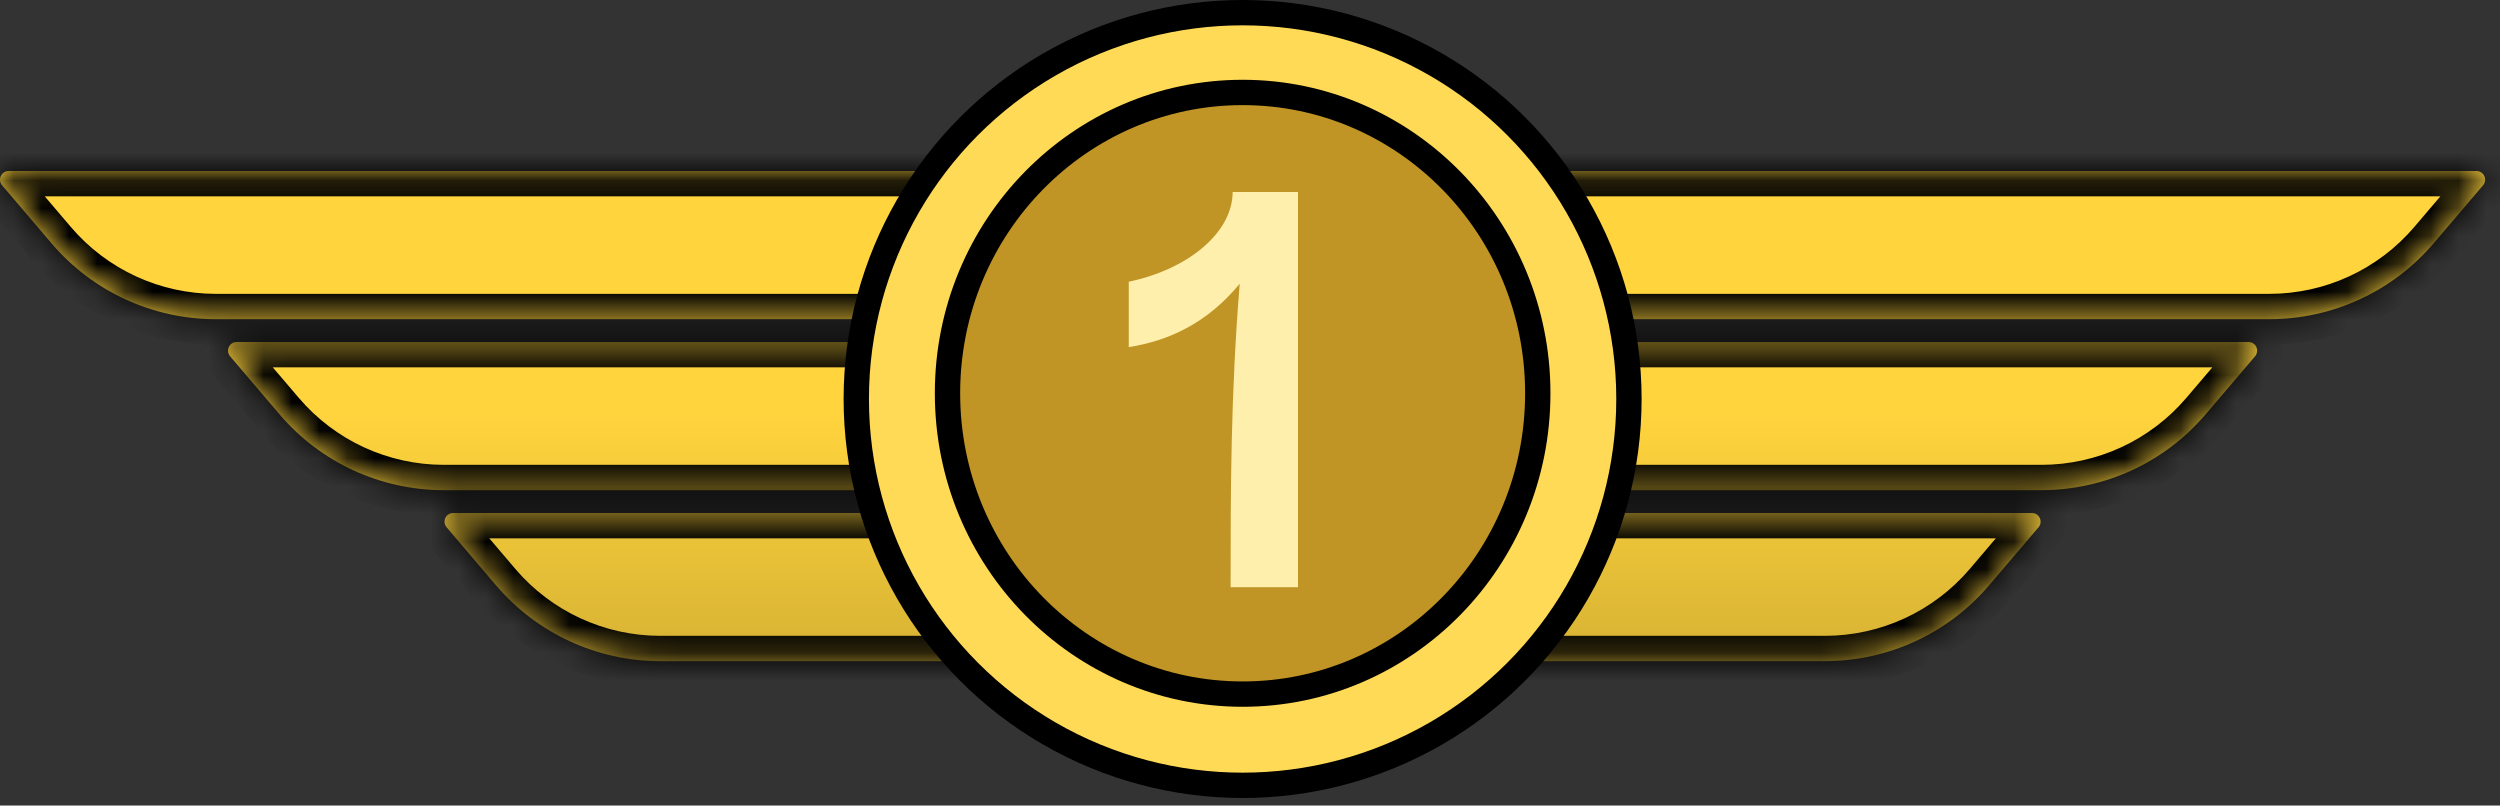 <svg width="90" height="29" viewBox="0 0 90 29" fill="none" xmlns="http://www.w3.org/2000/svg">
<rect x="0" y="0" width="90" height="29" fill="#333333" stroke="none"/>
<mask id="path-1-inside-1_1878_17328" fill="white">
<path d="M73.15 18.467C73.322 18.468 73.462 18.607 73.462 18.779C73.462 18.853 73.436 18.925 73.388 18.981L71.608 21.071C70.133 22.804 67.971 23.802 65.694 23.802H23.77C21.494 23.802 19.332 22.804 17.856 21.071L16.077 18.981C16.029 18.925 16.003 18.853 16.003 18.779C16.003 18.607 16.142 18.468 16.314 18.467H73.15ZM80.945 12.311C81.118 12.311 81.257 12.451 81.257 12.624C81.257 12.698 81.231 12.77 81.183 12.826L79.403 14.915C77.928 16.648 75.766 17.646 73.49 17.646H15.975C13.698 17.646 11.537 16.648 10.062 14.915L8.282 12.826C8.234 12.77 8.208 12.698 8.208 12.624C8.208 12.451 8.347 12.311 8.52 12.311H80.945ZM37.613 6.156C38.433 6.156 39.207 6.533 39.713 7.178C41.084 8.929 39.837 11.491 37.613 11.491H7.768C5.491 11.491 3.329 10.492 1.854 8.759L0.074 6.67C0.026 6.613 0 6.541 0 6.467C3.76853e-05 6.295 0.139 6.156 0.312 6.156H37.613ZM89.153 6.156C89.326 6.156 89.465 6.295 89.465 6.467C89.465 6.541 89.439 6.613 89.391 6.67L87.611 8.759C86.136 10.492 83.973 11.491 81.697 11.491H51.852C49.627 11.491 48.38 8.929 49.752 7.178C50.258 6.533 51.032 6.156 51.852 6.156H89.153Z"/>
</mask>
<path d="M73.15 18.467C73.322 18.468 73.462 18.607 73.462 18.779C73.462 18.853 73.436 18.925 73.388 18.981L71.608 21.071C70.133 22.804 67.971 23.802 65.694 23.802H23.77C21.494 23.802 19.332 22.804 17.856 21.071L16.077 18.981C16.029 18.925 16.003 18.853 16.003 18.779C16.003 18.607 16.142 18.468 16.314 18.467H73.15ZM80.945 12.311C81.118 12.311 81.257 12.451 81.257 12.624C81.257 12.698 81.231 12.77 81.183 12.826L79.403 14.915C77.928 16.648 75.766 17.646 73.49 17.646H15.975C13.698 17.646 11.537 16.648 10.062 14.915L8.282 12.826C8.234 12.77 8.208 12.698 8.208 12.624C8.208 12.451 8.347 12.311 8.52 12.311H80.945ZM37.613 6.156C38.433 6.156 39.207 6.533 39.713 7.178C41.084 8.929 39.837 11.491 37.613 11.491H7.768C5.491 11.491 3.329 10.492 1.854 8.759L0.074 6.67C0.026 6.613 0 6.541 0 6.467C3.76853e-05 6.295 0.139 6.156 0.312 6.156H37.613ZM89.153 6.156C89.326 6.156 89.465 6.295 89.465 6.467C89.465 6.541 89.439 6.613 89.391 6.67L87.611 8.759C86.136 10.492 83.973 11.491 81.697 11.491H51.852C49.627 11.491 48.38 8.929 49.752 7.178C50.258 6.533 51.032 6.156 51.852 6.156H89.153Z" fill="url(#paint0_linear_1878_17328)"/>
<path d="M73.15 18.467L73.152 17.555H73.15V18.467ZM73.462 18.779H74.374V18.778L73.462 18.779ZM73.388 18.981L74.082 19.572L74.083 19.571L73.388 18.981ZM71.608 21.071L72.303 21.662L72.303 21.662L71.608 21.071ZM17.856 21.071L17.162 21.662L17.162 21.662L17.856 21.071ZM16.077 18.981L15.382 19.571L15.383 19.572L16.077 18.981ZM16.003 18.779L15.091 18.778V18.779H16.003ZM16.314 18.467V17.555L16.313 17.555L16.314 18.467ZM80.945 12.311L80.945 11.399H80.945V12.311ZM81.257 12.624L82.169 12.625V12.624H81.257ZM81.183 12.826L81.877 13.417L81.877 13.417L81.183 12.826ZM79.403 14.915L78.709 14.323L78.709 14.323L79.403 14.915ZM73.49 17.646V18.558H73.49L73.49 17.646ZM15.975 17.646L15.975 18.558H15.975V17.646ZM10.062 14.915L10.756 14.323L10.756 14.323L10.062 14.915ZM8.282 12.826L7.588 13.417L7.588 13.417L8.282 12.826ZM8.208 12.624H7.296L7.296 12.625L8.208 12.624ZM8.52 12.311V11.399H8.519L8.52 12.311ZM39.713 7.178L40.431 6.616L40.431 6.616L39.713 7.178ZM1.854 8.759L1.159 9.351L1.159 9.351L1.854 8.759ZM0.074 6.67L-0.62 7.26L-0.62 7.261L0.074 6.67ZM0 6.467L-0.912 6.467V6.467H0ZM0.312 6.156V5.244L0.311 5.244L0.312 6.156ZM89.153 6.156L89.154 5.244H89.153V6.156ZM89.465 6.467H90.377V6.467L89.465 6.467ZM89.391 6.67L90.085 7.261L90.085 7.26L89.391 6.67ZM87.611 8.759L88.306 9.351L88.306 9.351L87.611 8.759ZM49.752 7.178L49.034 6.616L49.034 6.616L49.752 7.178ZM73.15 18.467L73.149 19.379C72.819 19.379 72.55 19.111 72.55 18.78L73.462 18.779L74.374 18.778C74.373 18.102 73.826 17.556 73.152 17.555L73.15 18.467ZM73.462 18.779H72.55C72.55 18.637 72.6 18.499 72.692 18.391L73.388 18.981L74.083 19.571C74.271 19.35 74.374 19.069 74.374 18.779H73.462ZM73.388 18.981L72.693 18.39L70.914 20.48L71.608 21.071L72.303 21.662L74.082 19.572L73.388 18.981ZM71.608 21.071L70.914 20.48C69.612 22.009 67.703 22.89 65.694 22.89V23.802V24.714C68.238 24.714 70.654 23.599 72.303 21.662L71.608 21.071ZM65.694 23.802V22.89H23.77V23.802V24.714H65.694V23.802ZM23.77 23.802V22.89C21.761 22.89 19.853 22.009 18.551 20.48L17.856 21.071L17.162 21.662C18.811 23.599 21.227 24.714 23.77 24.714V23.802ZM17.856 21.071L18.551 20.48L16.772 18.39L16.077 18.981L15.383 19.572L17.162 21.662L17.856 21.071ZM16.077 18.981L16.772 18.391C16.865 18.499 16.915 18.637 16.915 18.779H16.003H15.091C15.091 19.069 15.194 19.35 15.382 19.571L16.077 18.981ZM16.003 18.779L16.915 18.78C16.915 19.111 16.646 19.379 16.316 19.379L16.314 18.467L16.313 17.555C15.639 17.556 15.091 18.102 15.091 18.778L16.003 18.779ZM16.314 18.467V19.379H73.15V18.467V17.555H16.314V18.467ZM80.945 12.311L80.945 13.223C80.61 13.223 80.345 12.951 80.345 12.624H81.257H82.169C82.169 11.951 81.625 11.399 80.945 11.399L80.945 12.311ZM81.257 12.624L80.345 12.623C80.345 12.483 80.394 12.345 80.488 12.235L81.183 12.826L81.877 13.417C82.067 13.194 82.168 12.912 82.169 12.625L81.257 12.624ZM81.183 12.826L80.488 12.234L78.709 14.323L79.403 14.915L80.098 15.506L81.877 13.417L81.183 12.826ZM79.403 14.915L78.709 14.323C77.406 15.853 75.499 16.734 73.49 16.734L73.49 17.646L73.49 18.558C76.034 18.558 78.449 17.442 80.098 15.506L79.403 14.915ZM73.49 17.646V16.734H15.975V17.646V18.558H73.49V17.646ZM15.975 17.646L15.975 16.734C13.966 16.734 12.058 15.853 10.756 14.323L10.062 14.915L9.367 15.506C11.016 17.442 13.431 18.558 15.975 18.558L15.975 17.646ZM10.062 14.915L10.756 14.323L8.976 12.234L8.282 12.826L7.588 13.417L9.367 15.506L10.062 14.915ZM8.282 12.826L8.977 12.235C9.071 12.345 9.12 12.483 9.12 12.623L8.208 12.624L7.296 12.625C7.296 12.912 7.398 13.194 7.588 13.417L8.282 12.826ZM8.208 12.624H9.12C9.12 12.951 8.855 13.223 8.52 13.223L8.52 12.311L8.519 11.399C7.84 11.399 7.296 11.951 7.296 12.624H8.208ZM8.52 12.311V13.223H80.945V12.311V11.399H8.52V12.311ZM37.613 6.156V7.068C38.153 7.068 38.662 7.316 38.995 7.741L39.713 7.178L40.431 6.616C39.752 5.75 38.714 5.244 37.613 5.244V6.156ZM39.713 7.178L38.995 7.741C39.898 8.893 39.077 10.579 37.613 10.579V11.491V12.403C40.598 12.403 42.271 8.965 40.431 6.616L39.713 7.178ZM37.613 11.491V10.579H7.768V11.491V12.403H37.613V11.491ZM7.768 11.491V10.579C5.759 10.579 3.85 9.698 2.548 8.168L1.854 8.759L1.159 9.351C2.808 11.287 5.224 12.403 7.768 12.403V11.491ZM1.854 8.759L2.548 8.168L0.769 6.078L0.074 6.67L-0.62 7.261L1.159 9.351L1.854 8.759ZM0.074 6.67L0.769 6.079C0.862 6.188 0.912 6.326 0.912 6.467H0H-0.912C-0.912 6.757 -0.809 7.038 -0.62 7.26L0.074 6.67ZM0 6.467L0.912 6.468C0.912 6.799 0.643 7.068 0.312 7.068L0.312 6.156L0.311 5.244C-0.364 5.244 -0.912 5.791 -0.912 6.467L0 6.467ZM0.312 6.156V7.068H37.613V6.156V5.244H0.312V6.156ZM89.153 6.156L89.153 7.068C88.822 7.068 88.553 6.799 88.553 6.468L89.465 6.467L90.377 6.467C90.377 5.791 89.829 5.244 89.154 5.244L89.153 6.156ZM89.465 6.467H88.553C88.553 6.326 88.603 6.188 88.696 6.079L89.391 6.67L90.085 7.26C90.274 7.038 90.377 6.757 90.377 6.467H89.465ZM89.391 6.67L88.696 6.078L86.917 8.168L87.611 8.759L88.306 9.351L90.085 7.261L89.391 6.67ZM87.611 8.759L86.917 8.168C85.615 9.698 83.706 10.579 81.697 10.579V11.491V12.403C84.241 12.403 86.657 11.287 88.306 9.351L87.611 8.759ZM81.697 11.491V10.579H51.852V11.491V12.403H81.697V11.491ZM51.852 11.491V10.579C50.388 10.579 49.567 8.893 50.47 7.741L49.752 7.178L49.034 6.616C47.194 8.965 48.867 12.403 51.852 12.403V11.491ZM49.752 7.178L50.47 7.741C50.803 7.316 51.312 7.068 51.852 7.068V6.156V5.244C50.751 5.244 49.712 5.75 49.034 6.616L49.752 7.178ZM51.852 6.156V7.068H89.153V6.156V5.244H51.852V6.156Z" fill="black" mask="url(#path-1-inside-1_1878_17328)"/>
<circle cx="44.734" cy="14.364" r="13.908" fill="#FFDA57" stroke="black" stroke-width="0.912"/>
<path d="M44.735 3.328C50.595 3.329 55.36 8.169 55.36 14.158C55.36 20.148 50.595 24.988 44.735 24.988C38.875 24.988 34.11 20.148 34.11 14.158C34.11 8.169 38.875 3.328 44.735 3.328Z" fill="#C09525" stroke="black" stroke-width="0.912"/>
<path d="M44.302 21.14C44.302 17.693 44.302 14.245 44.63 10.214C43.444 11.655 42.04 12.276 40.636 12.495V10.142C42.806 9.686 44.375 8.354 44.375 6.913H46.728V21.14H44.302Z" fill="#FFEFAD"/>
<defs>
<linearGradient id="paint0_linear_1878_17328" x1="44.459" y1="14.82" x2="44.459" y2="37.62" gradientUnits="userSpaceOnUse">
<stop stop-color="#FFD43D"/>
<stop offset="1" stop-color="#997F25"/>
</linearGradient>
</defs>
</svg>
